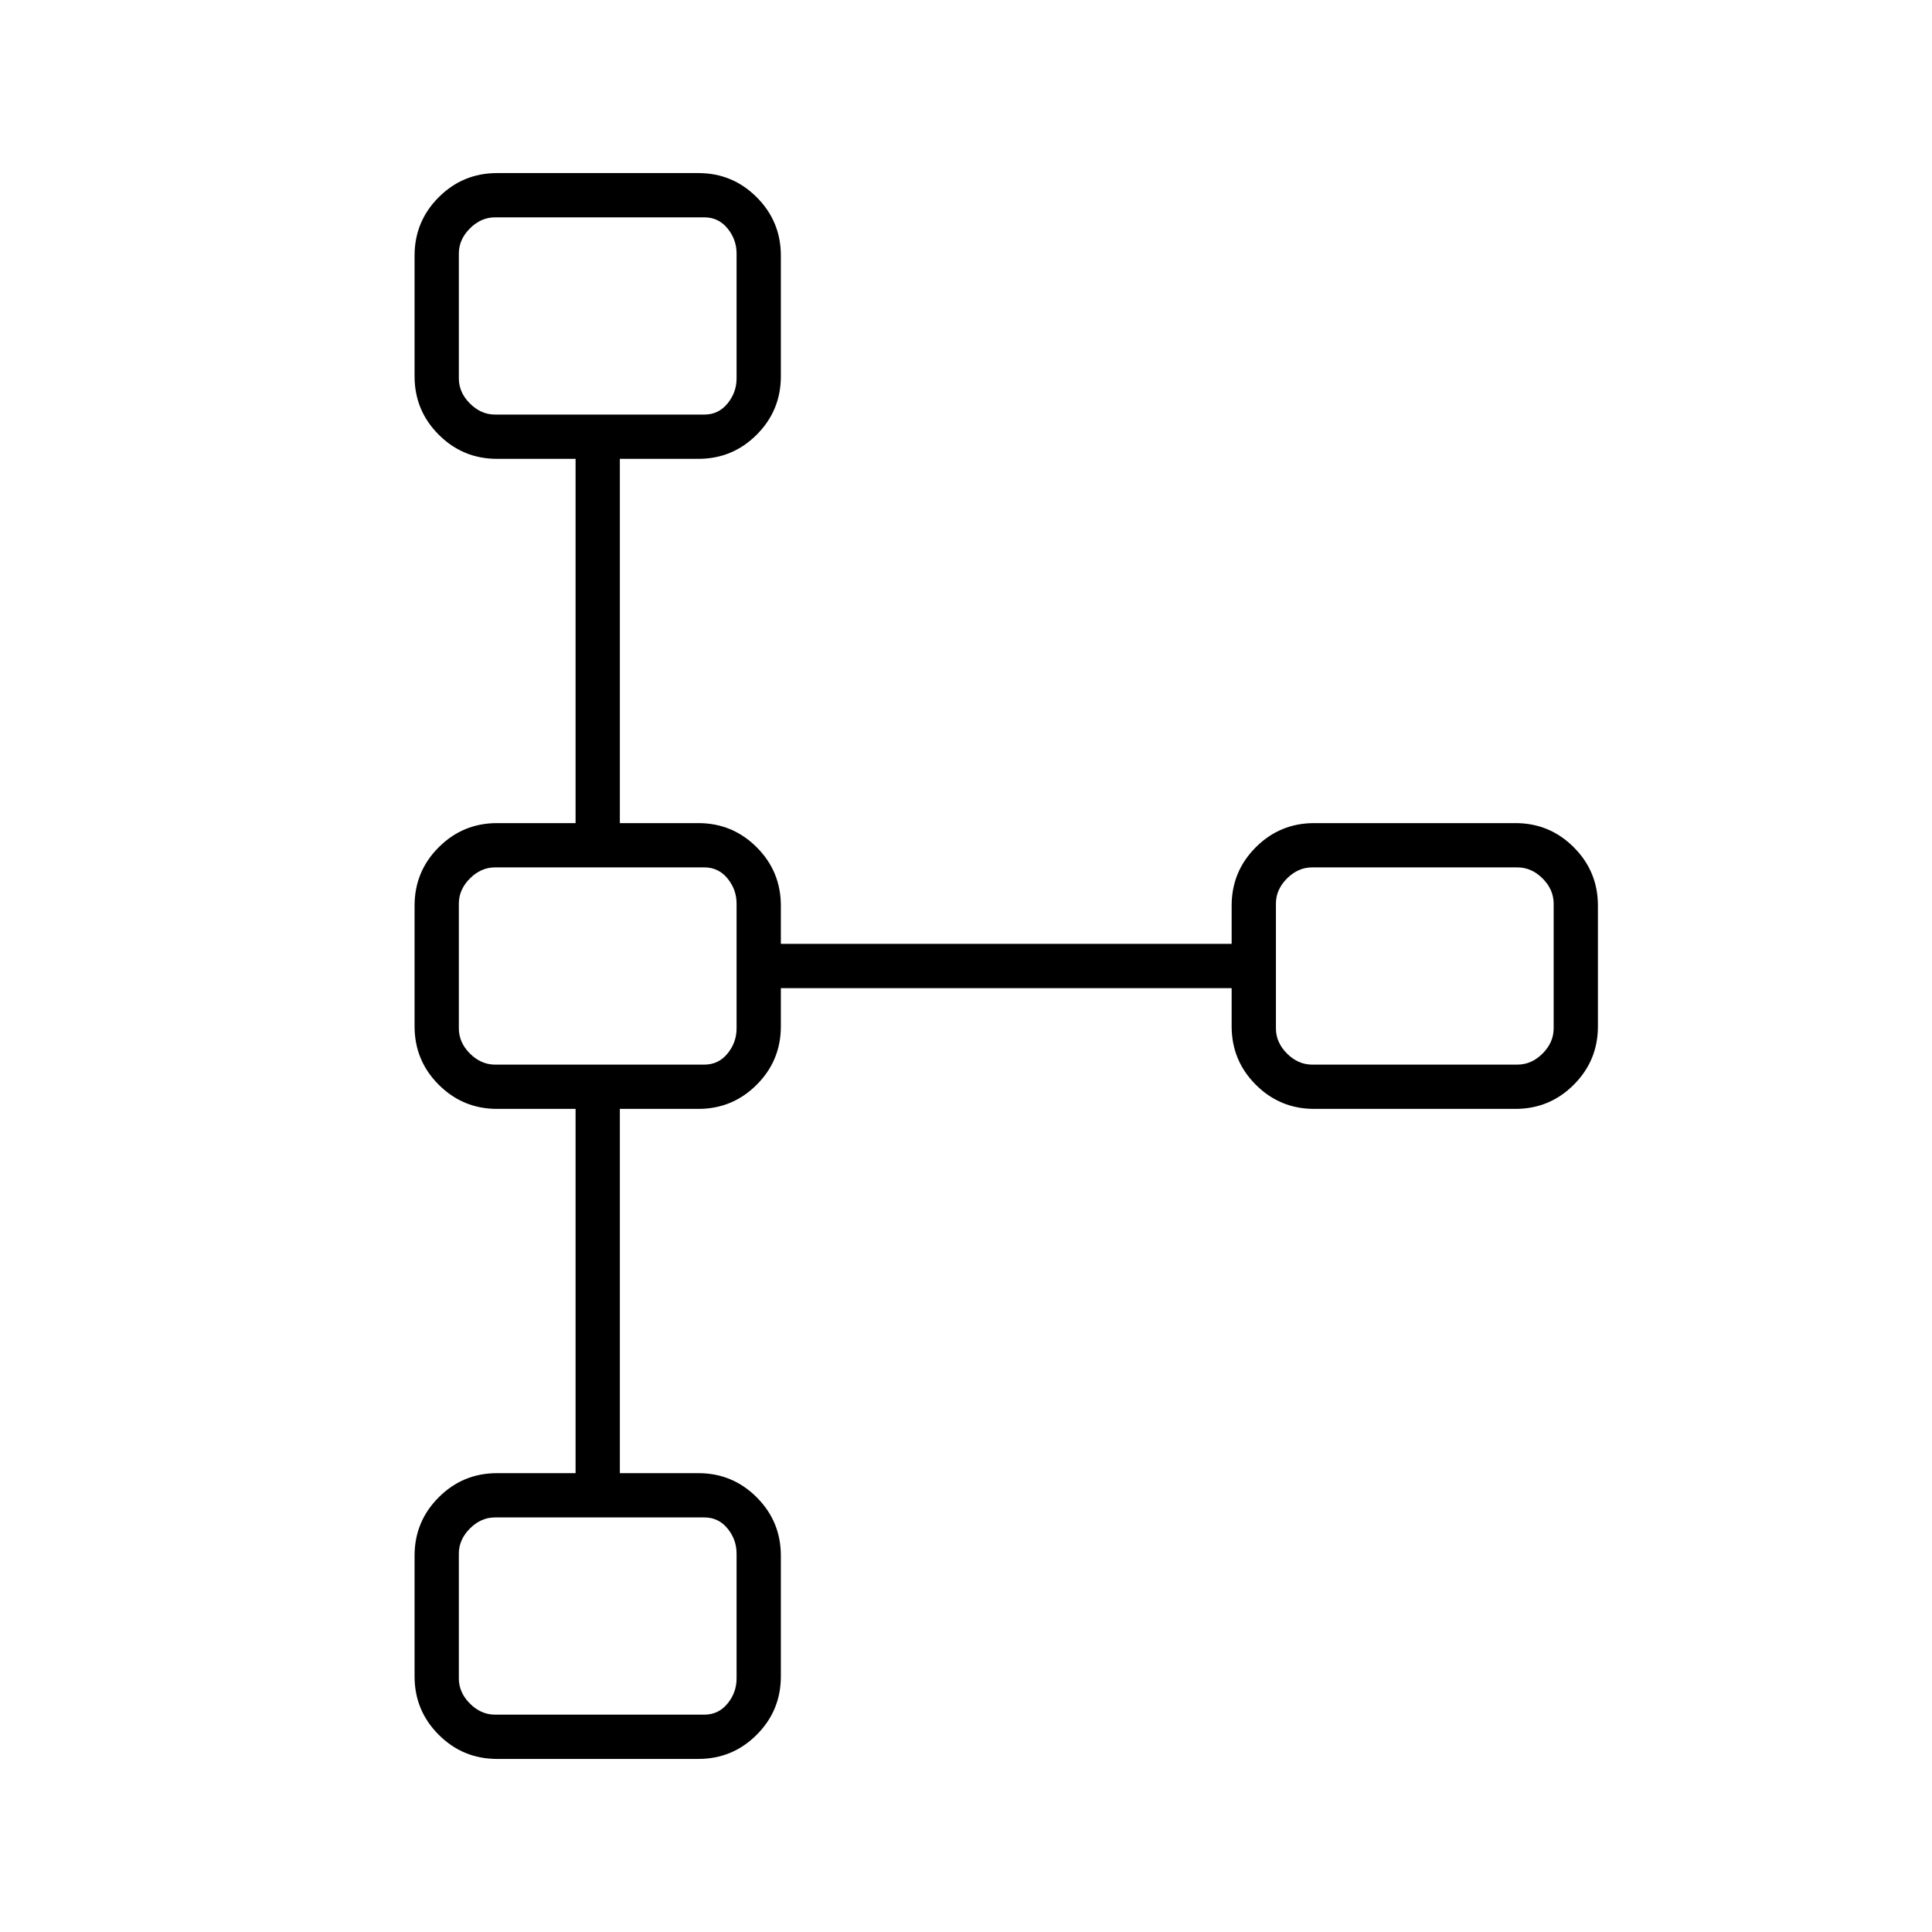 <svg xmlns="http://www.w3.org/2000/svg" height="48" width="48"><path d="M12.35 43.7q-.85 0-1.45-.6t-.6-1.45v-3q0-.85.6-1.45t1.45-.6h1.95v-9.05h-1.95q-.85 0-1.45-.6t-.6-1.45v-3q0-.85.6-1.45t1.45-.6h1.95V11.4h-1.95q-.85 0-1.45-.6t-.6-1.45v-3q0-.85.6-1.45t1.45-.6h5q.85 0 1.45.6t.6 1.45v3q0 .85-.6 1.45t-1.45.6H15.4v9.05h1.95q.85 0 1.45.6t.6 1.45v.95h11.2v-.95q0-.85.6-1.45t1.45-.6h5q.85 0 1.45.6t.6 1.45v3q0 .85-.6 1.45t-1.45.6h-5q-.85 0-1.45-.6t-.6-1.45v-.95H19.4v.95q0 .85-.6 1.45t-1.45.6H15.4v9.05h1.95q.85 0 1.45.6t.6 1.45v3q0 .85-.6 1.45t-1.45.6Zm-.05-1.1h5.2q.35 0 .575-.275.225-.275.225-.625v-3.1q0-.35-.225-.625T17.5 37.7h-5.2q-.35 0-.625.275t-.275.625v3.1q0 .35.275.625t.625.275Zm0-16.15h5.2q.35 0 .575-.275.225-.275.225-.625v-3.1q0-.35-.225-.625t-.575-.275h-5.2q-.35 0-.625.275t-.275.625v3.1q0 .35.275.625t.625.275Zm20.3 0h5.1q.35 0 .625-.275t.275-.625v-3.1q0-.35-.275-.625t-.625-.275h-5.1q-.35 0-.625.275t-.275.625v3.1q0 .35.275.625t.625.275ZM12.3 10.3h5.2q.35 0 .575-.275.225-.275.225-.625V6.3q0-.35-.225-.625T17.5 5.4h-5.2q-.35 0-.625.275T11.4 6.3v3.1q0 .35.275.625t.625.275Zm2.55-2.45ZM35.15 24Zm-20.3 0Zm0 16.15Z"/></svg>
